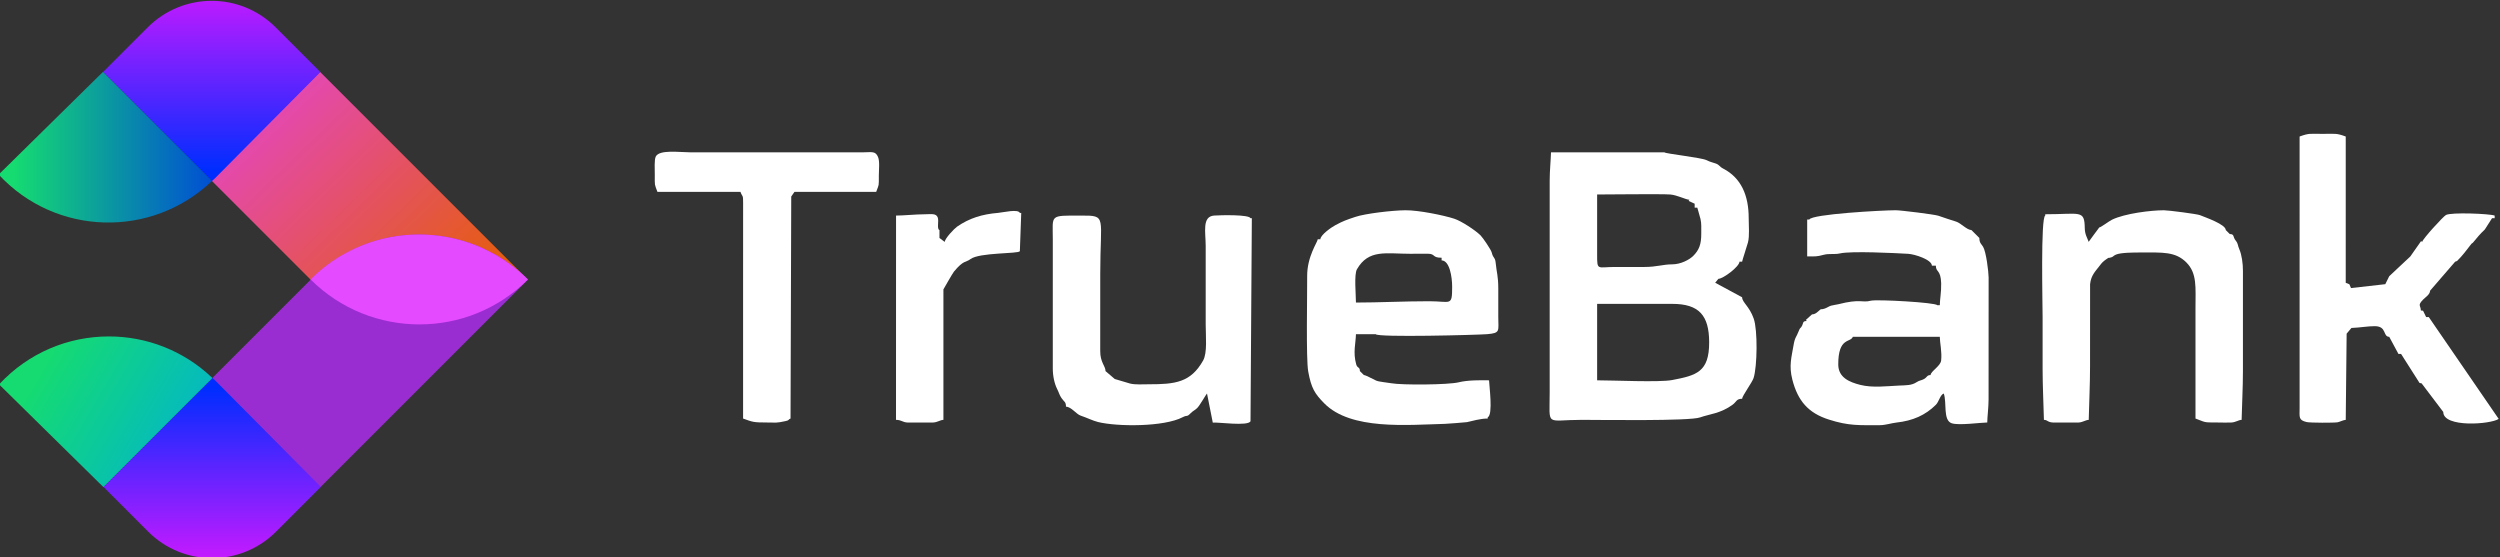 <?xml version="1.0" encoding="UTF-8"?>
<!DOCTYPE svg PUBLIC "-//W3C//DTD SVG 1.1//EN" "http://www.w3.org/Graphics/SVG/1.1/DTD/svg11.dtd">
<!-- Creator: CorelDRAW 2020 (64 Bit Versão de avaliação) -->
<svg xmlns="http://www.w3.org/2000/svg" xml:space="preserve" width="66.647mm" height="14.857mm" version="1.1" style="shape-rendering:geometricPrecision; text-rendering:geometricPrecision; image-rendering:optimizeQuality; fill-rule:evenodd; clip-rule:evenodd"
viewBox="0 0 6664.7 1485.7"
 xmlns:xlink="http://www.w3.org/1999/xlink"
 xmlns:xodm="http://www.corel.com/coreldraw/odm/2003">
 <rect x="0" y="0" width="6664.7" height="1485.7" fill="#333333" stroke="none"/>
 <defs>
  <style type="text/css">
   <![CDATA[
    .fil7 {fill:white}
    .fil3 {fill:#9A2DD1;fill-rule:nonzero}
    .fil6 {fill:#E44AFF;fill-rule:nonzero}
    .fil4 {fill:url(#id0)}
    .fil1 {fill:url(#id1)}
    .fil2 {fill:url(#id2)}
    .fil0 {fill:url(#id3)}
    .fil5 {fill:url(#id4)}
   ]]>
  </style>
  <linearGradient id="id0" gradientUnits="userSpaceOnUse" x1="565.4" y1="1035.85" x2="565.4" y2="1604.15">
   <stop offset="0" style="stop-opacity:1; stop-color:#002DFF"/>
   <stop offset="1" style="stop-opacity:1; stop-color:#F715FF"/>
  </linearGradient>
  <linearGradient id="id1" gradientUnits="userSpaceOnUse" xlink:href="#id0" x1="564.25" y1="452.88" x2="564.25" y2="-143.24">
  </linearGradient>
  <linearGradient id="id2" gradientUnits="userSpaceOnUse" x1="-3.53" y1="373.11" x2="565.09" y2="373.11">
   <stop offset="0" style="stop-opacity:1; stop-color:#15DB71"/>
   <stop offset="0.071" style="stop-opacity:1; stop-color:#15DB71"/>
   <stop offset="1" style="stop-opacity:1; stop-color:#004FD4"/>
  </linearGradient>
  <linearGradient id="id3" gradientUnits="userSpaceOnUse" x1="468.33" y1="55.78" x2="1254.98" y2="868.06">
   <stop offset="0" style="stop-opacity:1; stop-color:#E33FFF"/>
   <stop offset="1" style="stop-opacity:1; stop-color:#E55E00"/>
  </linearGradient>
  <linearGradient id="id4" gradientUnits="userSpaceOnUse" x1="82.9" y1="950.57" x2="574.83" y2="1235.75">
   <stop offset="0" style="stop-opacity:1; stop-color:#15DB71"/>
   <stop offset="0.071" style="stop-opacity:1; stop-color:#15DB71"/>
   <stop offset="1" style="stop-opacity:1; stop-color:#00B1D4"/>
  </linearGradient>
 </defs>
 <g id="Camada_x0020_1">
  <g id="_2629191707328">
   <path class="fil0" d="M571.67 474.5c-2.47,2.48 -5.18,4.56 -7.69,6.99l0 0 263.35 263.36c159.91,159.91 419.21,159.91 579.12,0l-553.5 -553.52 -281.28 283.17z"/>
   <path class="fil1" d="M393.94 72.8l-119.5 119.51 290.43 290.45c2.5,-2.43 5.22,-4.5 7.69,-7.01l0 0 281.51 -283.67 -119.28 -119.28c-47.06,-47.05 -108.75,-70.58 -170.44,-70.58l0 0c-61.66,0 -123.35,23.53 -170.41,70.58l0 0z"/>
   <path class="fil2" d="M-3.53 465.32c151.86,164.18 408.06,170.81 568.62,17.1l0 0 -290.69 -290.71 -277.93 273.61z"/>
   <path class="fil3" d="M854.11 1298.79l-281.28 -283.15c-2.47,-2.49 -5.18,-4.59 -7.7,-6.99l263.36 -263.36c159.91,-159.91 419.21,-159.91 579.12,0l-553.5 553.5z"/>
   <path class="fil4" d="M275.57 1297.81l119.53 119.53c94.11,94.11 246.71,94.11 340.84,0l0 0 119.28 -119.28 -281.53 -283.69c-2.46,-2.49 -5.18,-4.58 -7.69,-6.98l0 0 -290.43 290.42z"/>
   <path class="fil5" d="M-2.38 1024.8l277.91 273.61 290.72 -290.71c-77.3,-73.98 -176.73,-110.84 -276.04,-110.81l0 0c-106.99,0 -213.82,42.76 -292.59,127.91l0 0z"/>
   <path class="fil6" d="M1407.37 745.14l-6.01 -6c-160.73,-153.42 -415.22,-152.42 -573.15,5.54l-0.31 0.31c160.31,159.42 419.49,160.13 579.47,0.15z"/>
   <path class="fil7" d="M4257.76 1013.88l0 -203.78c66.76,0 133.51,0.02 200.27,0 71.31,-0.02 98.13,30.67 98.4,101.9 0.32,80.16 -34.05,88.81 -99.07,101.22 -33.55,6.41 -156.69,0.66 -199.6,0.66zm0 -495.41c29.24,0 173.33,-1.73 194.98,0.02 18.45,1.5 41.65,13.83 50.97,14.04l-2.07 3.08 16.12 7.46 0 10.54 7.03 0c0.01,0.65 7,23.62 8.51,30.14 2.92,12.58 1.92,23.49 2.06,38.41 0.28,30.08 -6.36,44.77 -21.1,59.71 -10.97,11.12 -34.3,22.8 -56.2,22.85 -25.54,0.07 -41.31,7.01 -73.81,7 -26.35,-0.01 -52.7,0 -79.06,0 -46.88,0 -47.53,10.86 -47.43,-33.38 0.11,-53.28 0,-106.58 0,-159.87zm386.49 544.61c0.17,-7.64 26.82,-43.44 30.64,-55.45 9.78,-30.74 11.13,-127.5 0.32,-158.22 -11.75,-33.37 -30.65,-42.9 -30.96,-56.88l-71.79 -38.77 8.55 -10.42c13.06,-0.29 55.92,-32.61 56.21,-45.68l7.03 0c0.06,-2.73 13.13,-41.98 15.57,-51.19 4.63,-17.52 1.97,-44.14 2,-64.75 0.07,-60.56 -20,-107.48 -68.02,-132.26 -10.69,-5.51 -9.43,-9.82 -19.82,-13.55 -12.01,-4.32 -12.69,-3.11 -24.48,-8.91 -14.28,-7.03 -111.09,-17.34 -112.55,-20.96l-302.17 0c-0.42,18.98 -3.51,49.22 -3.51,75.54l0 563.93c0,94.28 -12.6,73.78 86.08,73.78 48.74,0 286.75,3.73 314.97,-6.52 24.13,-8.78 54.86,-10.22 87.05,-34.17 10.2,-7.59 9.45,-15.52 24.88,-15.52z"/>
   <path class="fil7" d="M5146.68 999.83c-10.11,0.23 -8.78,5.74 -17.5,10.61 -7.39,4.12 -11.85,3.21 -19.72,8.38 -13.31,8.74 -26.72,8.15 -47.15,9.07 -32.07,1.44 -70.13,6.53 -103.37,-1.93 -28.23,-7.19 -58.22,-19.31 -58.36,-54.08 -0.3,-73.79 32.96,-57.8 38.81,-73.94l231.89 0c0,15.12 6.18,40.33 3.54,63.27 -1.71,14.76 -27.92,28.77 -28.14,38.62zm-323.24 -414.6l-5.7 0 0 98.38c21.8,0 25.83,0.58 43.61,-4.25 14.81,-4.03 29.1,-0.47 43.66,-3.78 30.17,-6.86 146.82,-0.96 181.9,1.05 17.54,1.01 62.93,15.49 63.29,31.58l10.54 0c0,18.57 13.11,9.7 14.18,47.31 0.61,22 -3.64,44.2 -3.64,58.09l-7.03 0c-2.89,-7.17 -160.74,-16.09 -177.03,-11.93 -24.17,6.17 -26.19,-5.98 -87.15,9.51 -3.44,0.87 -14.04,2.28 -19.05,3.78 -5.48,1.64 -11.09,5.96 -16.86,7.74 -14.02,4.31 -6.15,-2.31 -17.12,7.48 -4.3,3.83 -9.25,7.86 -16.57,8.02l-16.13 14.49 2.07 3.07c-11.35,0.26 -8.54,5.11 -12.2,12.4 -4.42,8.8 -4.76,2.74 -9.38,15.22 -5.76,15.57 -9.78,14.77 -13.55,37.38 -5.23,31.32 -12.64,54.04 -3.19,91.03 14.79,57.82 43.35,89.42 97.14,106.64 54.1,17.32 81.27,15.01 136.31,15.03 14.94,0.01 31.22,-5.58 43.98,-6.96 43.9,-4.76 77.48,-19.69 105.35,-47.49 8.06,-8.04 11.36,-26.53 20.95,-30 8.64,23.86 -2.52,70.96 20.88,79.25 18.67,6.62 78.5,-1.95 95.07,-1.95 0,-13.99 3.51,-39.67 3.51,-61.49l0.14 -325.14c-0.19,-16.28 -6.72,-68.58 -14.79,-81.84 -4.43,-7.3 -9.94,-9.93 -9.94,-23.43l-21.08 -21.08c-12.12,-0.27 -28.2,-18.59 -40.75,-22.5 -14.66,-4.56 -33.03,-10.65 -47.53,-15.71 -9.77,-3.4 -100.26,-14.63 -113.62,-14.62 -35.68,0.01 -224.44,10.29 -230.27,24.72z"/>
   <path class="fil7" d="M3614.78 806.59c0,-20.4 -5.31,-74.87 2.65,-88.7 31.17,-54.2 77.47,-41.31 143.16,-41.31 15.15,0 30.83,-0.44 45.88,-0.2 21.24,0.33 10.45,10.74 36.69,10.74l0 7.03c21.36,0.48 28.13,44.02 28.11,70.27 -0.04,53.27 -3.26,38.65 -61.49,38.65 -66.88,0 -133.47,3.52 -195,3.52zm-94.87 -168.65l-7.02 0c-0.16,7.29 -28.51,45.52 -28.13,98.36 0.35,49.2 -3.25,220.48 2.75,253.78 8.04,44.59 17.27,59.27 42.94,85.3 70.74,71.75 220.76,57.28 321.61,54.57 3.28,-0.09 54.7,-3.71 58.69,-4.56 14.98,-3.16 35.11,-9.61 55.38,-9.61l0 -3.52c14.61,-5.89 3.82,-84.78 3.52,-98.38 -20.31,-0.45 -57.02,-0.74 -80.82,5.27 -27.43,6.93 -151.75,7.76 -179.96,2.54 -12.46,-2.3 -32.17,-3.61 -40.32,-7.11 -7.72,-3.32 -27.45,-14.63 -32.69,-14.75l-10.54 -10.54c-0.27,-12.32 -6.68,-6.54 -9.91,-18.2 -8.85,-31.94 -1.18,-55.31 -0.63,-80.18l52.7 0c3.66,9.06 271.11,2.06 296.88,-0.02 36.34,-2.93 29.89,-8.52 29.88,-45.66 0,-25.18 0,-50.35 0,-75.54 0.01,-33.9 -4.43,-43.1 -6.91,-68.62 -1.6,-16.46 -6.21,-10.49 -10.63,-28.03 -1.88,-7.52 -23.55,-39.42 -29.88,-45.66 -13.93,-13.74 -50.97,-38.09 -69.92,-44.27 -27.97,-9.13 -94.97,-22.86 -130.28,-22.56 -35.47,0.31 -107.08,8.78 -133.55,17.7 -24.51,8.26 -31.79,10.64 -53.36,22.18 -9.94,5.31 -39.53,25.65 -39.8,37.51z"/>
   <path class="fil7" d="M6130.48 363.88l-0.01 723.8c-0.09,25.14 -3.14,32.17 18.75,37.47 9.28,2.24 73.85,2.22 82.59,0.61 5.29,-0.98 15.81,-6.34 21.64,-6.47l2.41 -229.85 12.79 -15.13c23.64,-0.97 43.96,-4.86 62.19,-4.79 32.83,0.14 20.99,28.03 38.56,28.42l24.59 45.67 7.03 0 49.19 77.3 5.51 1.07 57.74 76.23c0,42.65 126.96,33.05 147.73,18.5l-186.39 -271.48 -7.02 0 -8.19 -16.89 -5.87 -0.67c-0.31,-13.96 -9.68,-13.06 6.06,-29.08 6.06,-6.16 18.31,-13.58 18.54,-23.63l66.76 -77.3 5.13 -1.89c16.56,-16.56 23.78,-27.33 38.54,-46.07l3.73 -2.73c13.57,-16.11 16.77,-20.94 31.78,-35.25l19.19 -30 7.03 0 0 -7.03c-14.07,-5.09 -115.76,-9.21 -129.82,-1.58 -7.55,4.1 -63.27,65 -63.42,71.85l-2.92 -2.25 -28.7 40.9 -56.22 52.7 -10.52 21.26 -91.37 10.36 -4.4 -10.16 -9.68 -3.83 0.02 -390.06c-25.91,-9.38 -27.1,-7.03 -61.48,-7.03 -34.39,0 -35.58,-2.35 -61.49,7.03z"/>
   <path class="fil7" d="M5596.42 606.31c-13.33,17.12 -13.78,19.21 -27.15,36.85l-0.96 1.8c-4.06,-11.21 -10.33,-19.82 -10.58,-36.85 -0.75,-49.71 -11.55,-36.93 -105.37,-36.93l0 3.51c-12.46,5.03 -7.02,235.93 -7.02,270.54 0,46.27 0,92.53 0,138.79 0,45.68 2.64,96.01 3.51,135.27 10.85,0.24 9.1,6.86 26.2,7.18l66.92 -0.14c10.79,-0.78 18.42,-6.86 26.34,-7.04 0.93,-41.63 3.51,-94.31 3.51,-142.3l0.12 -219.47c2.52,-23.87 13.99,-33.9 25.13,-48.67 7.1,-9.42 9.42,-11.65 18.69,-18.19 9.08,-6.4 2.86,-1.11 12.88,-4.69 6.62,-2.38 4.14,-3.63 12.14,-7.19 12.76,-5.69 48.54,-5.71 68.07,-5.71 56.5,0 90.37,-2.65 119.5,26.32 29.34,29.17 24.56,66.56 24.56,123.01 0,97.79 0,195.58 0,293.38 28.38,10.27 18.92,10.54 59.73,10.54 11.3,0 24.13,0.58 35.22,0.09 12.66,-0.57 19.44,-6.93 28.02,-7.12 0.84,-37.48 3.51,-86.05 3.51,-130l0.02 -267.05c0.15,-19.66 -3.36,-43.55 -9.47,-57.28 -5.18,-11.61 -2.73,-14.86 -9.81,-23.57 -8.44,-10.41 -2.75,-17.21 -15.87,-17.51l-10.54 -10.54c-0.34,-15.34 -53.77,-33.57 -69.07,-39.85 -7.31,-2.99 -83.73,-12.96 -96.07,-12.96 -34.21,0 -104.01,8.46 -138.29,25.19 -8.29,4.05 -29.66,20.5 -33.87,20.59z"/>
   <path class="fil7" d="M2841.8 1084.16c14.31,0.31 27.28,20.02 39.31,23.93 15.03,4.87 32.21,13.57 46.25,16.99 51.96,12.66 175.62,13.17 225.4,-12.8 13.31,-6.95 10.11,0.66 21.15,-10.48 7.03,-7.09 10.76,-7.39 17.62,-14 7.12,-6.87 24.56,-38.11 26.22,-38.78l15.4 77.68c11.56,-2.04 94.75,10.46 100.55,-3.9l3.54 -541.08 -3.54 0c-4.04,-10.01 -77.89,-8.31 -96.69,-7.09 -33.22,2.13 -22.78,44.66 -22.78,80.87 0,69.69 0,139.38 0,209.06 0,31.65 4.82,75.86 -6.95,96.69 -33.1,58.59 -74.57,63.17 -144.13,63.17 -16.42,0 -37.19,1.57 -50.7,-2 -5.7,-1.51 -40.45,-12.04 -40.65,-12.05l-24.59 -21.08c0,-13.73 -14.47,-22.99 -14.14,-54.38l0.08 -205.62c0,-153.88 18.56,-154.64 -50.94,-154.6 -85.75,0.05 -75.55,-3.13 -75.55,63.25l-0.03 342.6c-0.2,21.6 4.38,42.27 11.74,56.78 4.86,9.59 5.67,15.19 11.38,23.75 6.95,10.42 12.05,9.44 12.05,23.09z"/>
   <path class="fil7" d="M1752.6 511.45l221.36 0c5.32,14.71 7.39,6.47 7.1,29.78l-0.08 268.87c0,101.89 0,203.78 0,305.68 25.63,9.27 27.51,10.55 63.24,10.54 25.9,-0.01 24.64,1.87 50.6,-3.87 10.91,-2.41 5.25,-3.99 12.65,-6.67l1.89 -591.9 8.65 -12.43 217.84 0c7.72,-21.34 7.05,-13.2 7.03,-43.92 -0.01,-15 2.8,-37.08 -2.1,-48.85 -6.91,-16.6 -16.64,-12.69 -38.31,-12.64l-463.79 0c-27.07,0 -80.94,-7.87 -90.51,11.39 -4.2,8.46 -2.59,33.56 -2.59,48.34 -0.02,31.18 -0.92,23.73 7.02,45.68z"/>
   <path class="fil7" d="M2518.55 644.96l-14.05 -10.54 0 -21.08c-7.83,-3.16 -0.73,-23.91 -4.73,-33.92 -4.46,-11.13 -17.72,-8.33 -32.15,-8.26 -27.97,0.16 -58.65,3.54 -78.86,3.53l-0.12 544.6c14.29,0 16.79,6.1 29.77,7.04l68.61 0.08c12.66,-0.57 19.44,-6.93 28.02,-7.12l0 -347.84c0.14,-0.05 23.89,-42.28 28.13,-47.42 25.74,-31.25 31.51,-23.85 43.99,-33.3 23.93,-18.11 128.64,-13.66 131.66,-21.17l3.67 -101.89 -3.67 -0.01c-4.52,-11.21 -44.47,-1.28 -58.12,-0.15 -42.46,3.51 -76.42,14.04 -109.16,36.65 -7.32,5.06 -32.78,31.54 -32.99,40.8z"/>
  </g>
 </g>
</svg>
